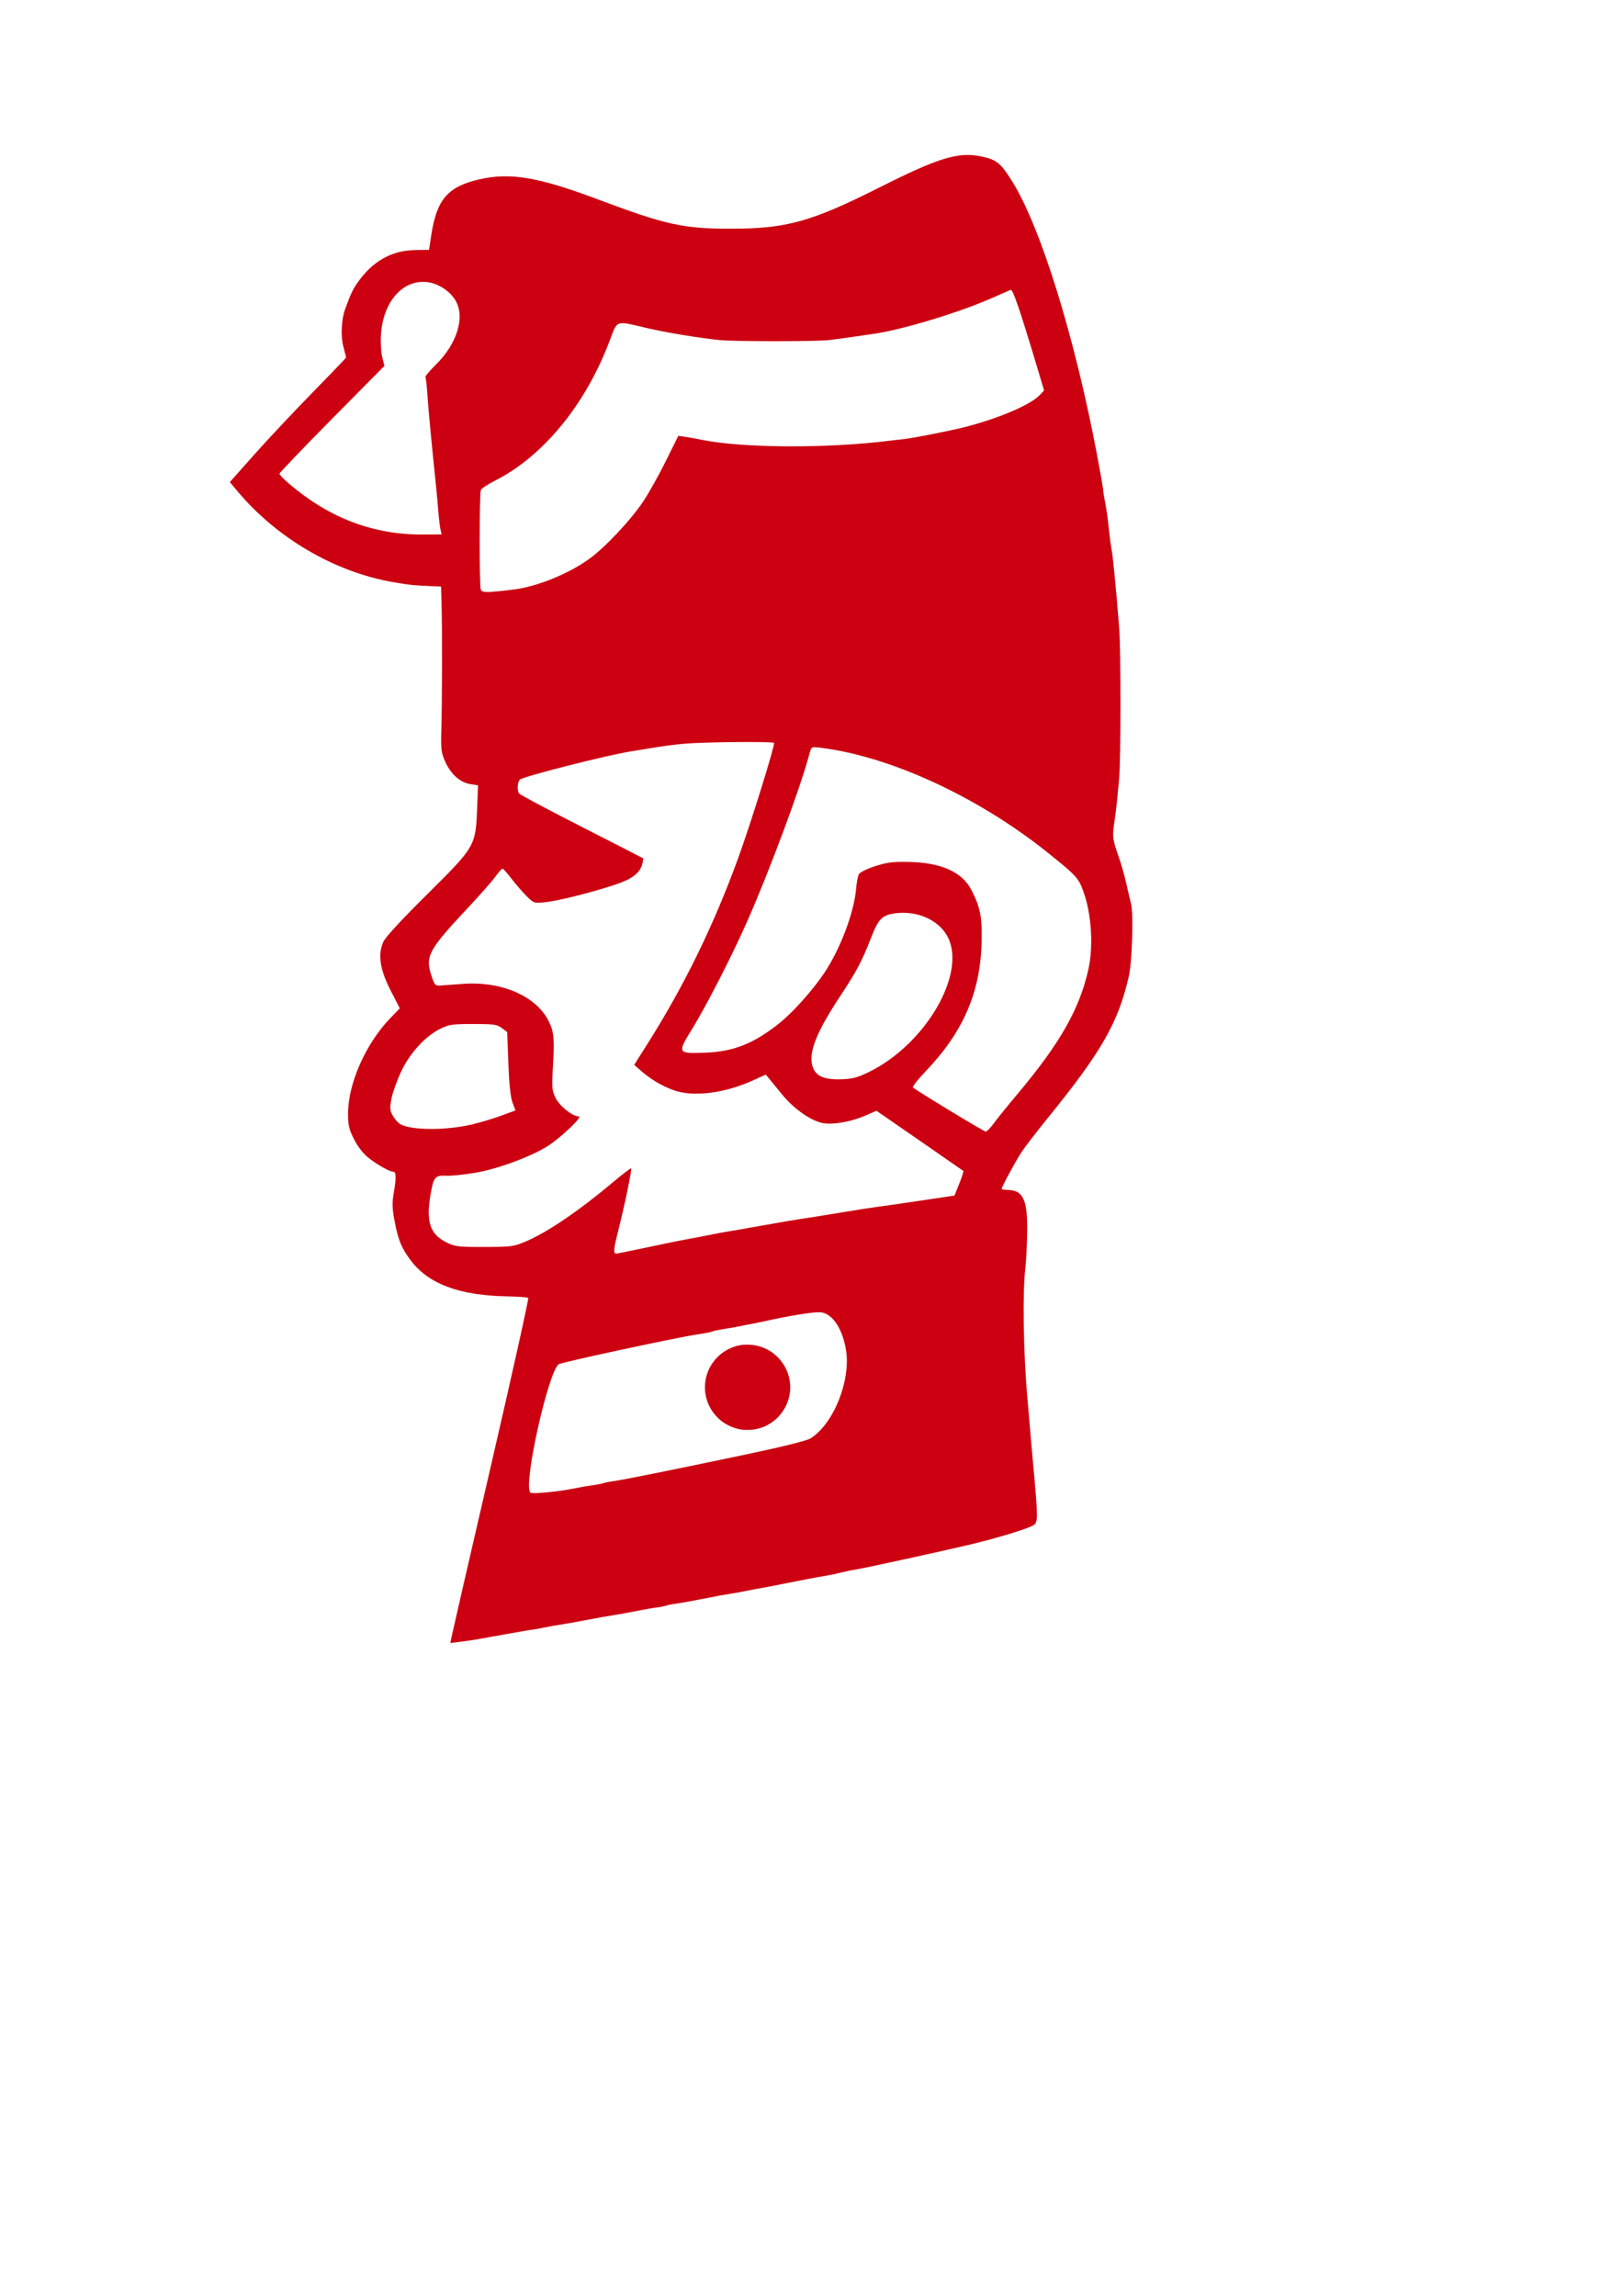<?xml version="1.0" encoding="UTF-8" standalone="no"?>
<svg
   xmlns:dc="http://purl.org/dc/elements/1.1/"
   xmlns:cc="http://creativecommons.org/ns#"
   xmlns:rdf="http://www.w3.org/1999/02/22-rdf-syntax-ns#"
   xmlns:svg="http://www.w3.org/2000/svg"
   xmlns="http://www.w3.org/2000/svg"
   xmlns:sodipodi="http://sodipodi.sourceforge.net/DTD/sodipodi-0.dtd"
   xmlns:inkscape="http://www.inkscape.org/namespaces/inkscape"
   id="svg2"
   sodipodi:version="0.32"
   inkscape:version="1.0.1 (3bc2e813f5, 2020-09-07)"
   width="210mm"
   height="297mm"
   sodipodi:docname="sergeant-red.svg"
   version="1.0">
  <defs
     id="defs5" />
  <sodipodi:namedview
     inkscape:window-height="1001"
     inkscape:window-width="1920"
     inkscape:pageshadow="2"
     inkscape:pageopacity="0.0"
     borderopacity="1.0"
     bordercolor="#666666"
     pagecolor="#ffffff"
     id="base"
     inkscape:zoom="4.2919518"
     inkscape:cx="353.3086"
     inkscape:cy="664.90136"
     inkscape:window-x="-9"
     inkscape:window-y="-9"
     inkscape:current-layer="layer2"
     inkscape:document-rotation="0"
     showgrid="false"
     inkscape:window-maximized="1" />
  <g
     inkscape:groupmode="layer"
     id="layer2"
     inkscape:label="Vector">
    <path
       style="fill:#cc0011;fill-opacity:1;stroke-width:0.932"
       d="m 220.857,800.202 c 0.335,-1.735 9.04,-39.562 19.345,-84.06 10.305,-44.498 18.46,-81.182 18.122,-81.52 -0.338,-0.338 -4.891,-0.685 -10.117,-0.771 -23.721,-0.392 -38.951,-6.135 -47.631,-17.96 -4.363,-5.943 -5.877,-9.704 -7.631,-18.947 -1.142,-6.021 -1.233,-8.775 -0.441,-13.326 1.317,-7.56 1.264,-10.71 -0.18,-10.71 -1.841,0 -8.216,-3.622 -12.498,-7.1 -2.333,-1.895 -5.038,-5.457 -6.757,-8.897 -2.394,-4.791 -2.866,-6.828 -2.866,-12.363 0,-14.769 8.637,-34.278 20.702,-46.763 l 4.598,-4.758 -4.464,-8.72 c -5.275,-10.305 -6.367,-17.592 -3.569,-23.814 1.031,-2.294 8.85,-10.77 21.387,-23.187 23.579,-23.352 23.743,-23.634 24.477,-42.036 l 0.45,-11.281 -3.808,-0.609 c -5.013,-0.802 -9.597,-4.928 -12.301,-11.073 -1.926,-4.378 -2.122,-6.041 -1.839,-15.617 0.385,-13.001 0.448,-49.405 0.107,-61.277 l -0.248,-8.621 -4.341,-0.182 c -9.352,-0.392 -11.145,-0.578 -19.307,-2.007 -28.47,-4.982 -56.74,-21.523 -75.903,-44.411 l -3.747,-4.475 11.881,-13.373 c 6.535,-7.355 19.33,-20.984 28.435,-30.286 9.105,-9.302 16.549,-17.061 16.543,-17.242 -0.006,-0.181 -0.607,-2.568 -1.336,-5.306 -1.37,-5.149 -0.994,-13.273 0.849,-18.322 2.764,-7.574 3.69,-9.554 6.048,-12.944 7.258,-10.432 16.601,-15.76 28.001,-15.968 l 6.99,-0.128 1.13,-7.382 c 2.633,-17.197 8.066,-23.498 23.314,-27.038 15.196,-3.528 28.997,-1.199 58.407,9.857 32.777,12.321 41.406,14.23 64.401,14.246 27.508,0.018 39.512,-3.307 73.246,-20.288 28.816,-14.506 38.376,-17.402 49.649,-15.039 7.439,1.559 9.401,3.156 15.086,12.273 13.898,22.29 30.529,75.923 41.461,133.707 1.6,8.458 2.926,16.007 2.947,16.776 0.021,0.769 0.436,3.495 0.923,6.058 1.007,5.306 1.258,7.104 2.075,14.912 0.322,3.076 0.807,6.691 1.078,8.034 0.271,1.343 0.67,4.279 0.887,6.524 0.217,2.245 0.61,6.179 0.874,8.742 0.499,4.859 0.981,10.431 2.054,23.765 0.816,10.137 0.796,64.581 -0.026,73.16 -0.344,3.588 -0.821,8.621 -1.06,11.184 -0.239,2.563 -0.827,7.261 -1.306,10.44 -1.047,6.952 -0.892,8.21 2.049,16.588 1.26,3.588 2.993,9.669 3.853,13.514 0.86,3.844 1.887,8.248 2.283,9.786 1.249,4.849 0.518,28.37 -1.101,35.415 -5.219,22.714 -13.343,36.897 -39.772,69.432 -5.205,6.407 -10.886,13.79 -12.624,16.405 -2.956,4.447 -9.756,17.043 -9.76,18.078 -9.3e-4,0.256 1.437,0.496 3.195,0.533 7.224,0.152 9.415,4.877 9.259,19.97 -0.066,6.407 -0.472,14.585 -0.903,18.174 -1.411,11.759 -0.958,41.641 0.954,62.908 0.254,2.819 0.703,8.062 0.999,11.65 0.598,7.243 1.239,14.622 1.823,20.969 2.475,26.893 2.487,28.778 0.184,30.251 -2.62,1.677 -17.969,6.357 -30.898,9.422 -14.654,3.473 -51.612,11.555 -55.354,12.105 -1.74,0.255 -4.885,0.887 -6.99,1.403 -4.738,1.162 -6.667,1.555 -10.816,2.204 -1.794,0.281 -8.504,1.563 -14.912,2.849 -6.407,1.286 -12.908,2.542 -14.446,2.79 -1.538,0.248 -4.893,0.886 -7.456,1.417 -2.563,0.531 -6.2,1.183 -8.083,1.45 -1.883,0.266 -7.544,1.31 -12.582,2.321 -5.037,1.01 -10.836,2.058 -12.887,2.328 -2.05,0.27 -4.357,0.725 -5.126,1.01 -0.769,0.285 -2.945,0.707 -4.835,0.936 -1.891,0.229 -6.504,1.04 -10.252,1.801 -3.748,0.762 -8.431,1.608 -10.407,1.882 -1.976,0.273 -7.847,1.318 -13.048,2.321 -5.2,1.003 -11.116,2.057 -13.147,2.341 -2.03,0.284 -5.595,0.926 -7.922,1.426 -2.327,0.5 -4.859,0.954 -5.628,1.01 -0.769,0.056 -6.85,1.092 -13.514,2.302 -16.198,2.942 -15.117,2.761 -21.344,3.572 l -5.5,0.716 0.609,-3.154 z m 51.889,-71.113 c 2.32,-0.286 6.304,-0.951 8.854,-1.478 2.55,-0.527 6.313,-1.176 8.364,-1.441 2.05,-0.265 4.357,-0.714 5.126,-0.997 0.769,-0.283 2.866,-0.701 4.66,-0.928 4.358,-0.551 29.505,-5.613 64.758,-13.036 17.987,-3.787 29.991,-6.768 31.83,-7.905 11.323,-6.998 19.908,-28.531 17.345,-43.499 -1.85,-10.797 -7.117,-18.184 -12.977,-18.199 -4.23,-0.01 -14.418,1.665 -26.864,4.417 -2.413,0.534 -5.816,1.213 -9.32,1.861 -1.538,0.284 -3.635,0.7 -4.66,0.924 -1.025,0.224 -3.542,0.653 -5.592,0.954 -2.05,0.301 -4.567,0.82 -5.592,1.153 -1.945,0.632 -2.458,0.734 -8.106,1.611 -11.148,1.731 -66.309,13.617 -67.401,14.523 -5.286,4.387 -17.381,59.164 -13.845,62.701 0.576,0.576 5.217,0.347 13.421,-0.663 z m 44.711,-119.405 c 8.458,-1.796 16.636,-3.462 18.174,-3.703 1.538,-0.24 5.941,-1.078 9.786,-1.862 3.844,-0.784 8.27,-1.621 9.836,-1.859 1.565,-0.239 9.953,-1.698 18.64,-3.244 8.687,-1.546 17.262,-3 19.056,-3.232 1.794,-0.232 9.762,-1.505 17.708,-2.828 7.945,-1.323 16.333,-2.633 18.64,-2.911 2.307,-0.277 11.685,-1.626 20.841,-2.996 l 16.647,-2.492 2.34,-5.865 c 1.287,-3.226 2.184,-6.003 1.993,-6.172 -0.191,-0.168 -9.836,-6.861 -21.434,-14.871 l -21.086,-14.565 -5.099,2.255 c -6.815,3.014 -15.518,4.639 -20.692,3.863 -5.749,-0.862 -14.498,-6.889 -20.22,-13.929 -2.549,-3.136 -5.415,-6.637 -6.369,-7.78 l -1.734,-2.078 -6.291,2.853 c -13.905,6.305 -29.127,8.204 -38.641,4.821 -5.789,-2.058 -11.319,-5.339 -16.148,-9.578 l -3.259,-2.861 6.313,-9.985 c 18.141,-28.691 32.48,-58.02 44.524,-91.067 6.092,-16.714 18.129,-55.4 17.537,-56.359 -0.476,-0.77 -33.896,-0.473 -43.819,0.39 -5.679,0.494 -10.95,1.22 -20.038,2.761 -1.281,0.217 -3.983,0.654 -6.004,0.97 -11.559,1.809 -52.28,12.142 -54.341,13.789 -1.27,1.015 -1.547,5.215 -0.452,6.852 0.377,0.563 14.105,7.863 30.508,16.223 16.403,8.36 29.949,15.294 30.102,15.409 0.153,0.115 9.4e-4,1.314 -0.337,2.663 -1.196,4.765 -5.115,7.648 -14.473,10.646 -12.433,3.983 -26.892,7.553 -33.218,8.202 -5.278,0.541 -5.435,0.488 -8.983,-3.042 -1.986,-1.976 -5.287,-5.795 -7.335,-8.486 -2.048,-2.691 -4.022,-4.893 -4.386,-4.893 -0.364,0 -1.949,1.782 -3.521,3.961 -1.572,2.179 -7.578,8.994 -13.347,15.145 -19.287,20.568 -20.985,23.684 -17.964,32.978 1.593,4.902 1.877,5.221 4.497,5.044 1.538,-0.104 6.57,-0.46 11.184,-0.792 18.954,-1.363 35.869,6.106 41.848,18.479 2.546,5.268 2.775,8.27 1.85,24.208 -0.461,7.944 -0.286,9.587 1.394,13.056 1.956,4.04 8.281,9.078 11.398,9.078 1.976,0 -7.897,9.538 -14.475,13.983 -7.656,5.174 -24.816,11.624 -35.958,13.516 -5.645,0.959 -11.858,1.598 -14.335,1.476 -5.564,-0.274 -6.319,0.623 -7.774,9.236 -2.246,13.293 -0.257,19.339 7.663,23.299 4.359,2.179 5.563,2.328 18.64,2.303 13.118,-0.025 14.353,-0.184 20.038,-2.584 10.76,-4.542 26.153,-14.99 43.178,-29.308 4.526,-3.806 8.394,-6.756 8.595,-6.555 0.468,0.468 -3.368,18.929 -6.433,30.961 -2.209,8.669 -2.364,10.797 -0.783,10.758 0.354,-0.009 7.564,-1.486 16.022,-3.282 z m 168.439,-60.309 c 1.575,-2.179 6.742,-8.574 11.482,-14.213 21.04,-25.026 30.597,-41.826 34.911,-61.368 2.322,-10.52 1.57,-25.422 -1.81,-35.845 -2.766,-8.532 -3.299,-9.153 -17.983,-20.948 -34.345,-27.589 -78,-47.619 -112.291,-51.522 -3.384,-0.385 -3.483,-0.306 -4.503,3.563 -4.194,15.911 -19.26,56.432 -30.232,81.311 -7.415,16.813 -19.858,41.12 -26.986,52.714 -7.367,11.983 -7.286,12.13 6.356,11.634 13.864,-0.504 23.663,-4.379 36.133,-14.289 6.683,-5.311 16.084,-15.78 21.987,-24.486 7.82,-11.533 14.717,-29.692 15.688,-41.305 0.252,-3.014 0.861,-6.231 1.352,-7.149 0.512,-0.956 3.888,-2.641 7.896,-3.941 5.801,-1.881 8.641,-2.24 16.549,-2.091 15.828,0.298 26.126,4.93 30.644,13.785 4.312,8.452 5.238,13.149 4.959,25.161 -0.574,24.749 -8.919,44.094 -27.34,63.376 -3.804,3.981 -6.616,7.546 -6.249,7.922 1.299,1.33 34.576,21.53 35.567,21.591 0.554,0.034 2.295,-1.721 3.87,-3.899 z m -254.647,0.315 c 4.101,-0.995 10.465,-2.926 14.142,-4.29 l 6.687,-2.48 -1.45,-3.879 c -0.975,-2.608 -1.639,-8.887 -2.027,-19.16 l -0.577,-15.281 -2.631,-1.961 c -2.337,-1.742 -3.899,-1.961 -13.98,-1.961 -10.164,0 -11.835,0.239 -16.008,2.289 -7.322,3.596 -14.8,11.702 -19.113,20.717 -2.039,4.262 -4.198,10.212 -4.797,13.221 -0.946,4.748 -0.88,5.861 0.499,8.421 0.874,1.622 2.494,3.515 3.6,4.206 5.148,3.215 22.74,3.292 35.655,0.157 z M 425.148,524.046 c 27.485,-13.584 47.477,-47.842 38.396,-65.794 -4.147,-8.197 -14.567,-13.029 -25.346,-11.752 -6.677,0.791 -8.615,2.681 -12.15,11.846 -4.34,11.252 -7.172,16.628 -14.934,28.353 -11.259,17.007 -15.326,26.669 -14.062,33.407 1.09,5.812 5.348,7.991 14.847,7.6 5.123,-0.211 7.719,-0.928 13.248,-3.661 z M 251.012,288.268 c 11.439,-1.38 26.628,-7.493 36.984,-14.883 7.688,-5.486 20.36,-18.927 26.499,-28.107 2.728,-4.079 7.719,-12.986 11.091,-19.792 l 6.131,-12.375 3.354,0.476 c 1.845,0.262 5.241,0.869 7.548,1.349 20.164,4.196 61.565,4.427 92.732,0.517 2.05,-0.257 4.357,-0.51 5.126,-0.561 3.783,-0.252 22.94,-3.952 30.953,-5.978 16.828,-4.256 32.528,-10.941 37.084,-15.791 l 2.08,-2.214 -3.435,-11.473 c -8.414,-28.101 -11.866,-38.167 -12.932,-37.716 -0.601,0.254 -5.077,2.211 -9.947,4.347 -16.076,7.054 -44.411,15.526 -57.783,17.277 -1.794,0.235 -6.198,0.873 -9.786,1.418 -3.588,0.545 -8.83,1.241 -11.65,1.548 -6.496,0.706 -46.31,0.686 -53.123,-0.027 -10.846,-1.135 -26.047,-3.657 -35.881,-5.954 -15.406,-3.599 -13.969,-4.131 -18.083,6.702 -11.793,31.054 -32.488,56.189 -56.017,68.038 -3.454,1.739 -6.517,3.781 -6.808,4.538 -0.746,1.944 -0.776,46.676 -0.033,48.613 0.629,1.638 2.661,1.644 15.894,0.047 z m -35.6,-29.404 c -0.295,-1.342 -0.74,-4.939 -0.99,-7.994 -0.682,-8.35 -1.238,-14.101 -2.698,-27.921 -0.271,-2.563 -0.7,-6.967 -0.955,-9.786 -0.254,-2.819 -0.683,-7.433 -0.952,-10.252 -0.269,-2.819 -0.682,-7.976 -0.918,-11.46 -0.236,-3.484 -0.623,-6.648 -0.86,-7.032 -0.237,-0.384 2.048,-3.126 5.078,-6.093 10.366,-10.15 14.41,-23.234 9.683,-31.328 -2.805,-4.804 -8.703,-8.569 -14.259,-9.102 -11.725,-1.127 -21.174,9.747 -22.233,25.587 -0.255,3.805 0.019,8.8 0.611,11.151 l 1.072,4.258 -25.669,25.944 c -14.118,14.269 -25.669,26.333 -25.669,26.808 0,0.476 2.202,2.736 4.893,5.024 19.654,16.708 41.068,24.804 65.277,24.682 l 9.125,-0.046 z"
       id="path831" />
    <path
       style="fill:#cc0011;fill-opacity:1;stroke-width:0.082"
       d="m 363.315,699.072 c -6.613,-0.807 -12.324,-4.51 -15.675,-10.163 -4.095,-6.909 -3.839,-15.577 0.656,-22.232 3.343,-4.949 8.552,-8.239 14.371,-9.074 1.14,-0.164 3.889,-0.166 5.272,-0.004 6.146,0.719 11.505,3.993 14.971,9.146 3.604,5.36 4.505,11.961 2.473,18.123 -1.382,4.193 -4.234,8.018 -7.857,10.541 -2.615,1.821 -5.416,2.96 -8.645,3.515 -1.128,0.194 -4.464,0.283 -5.565,0.149 z"
       id="path833" />
  </g>
</svg>
